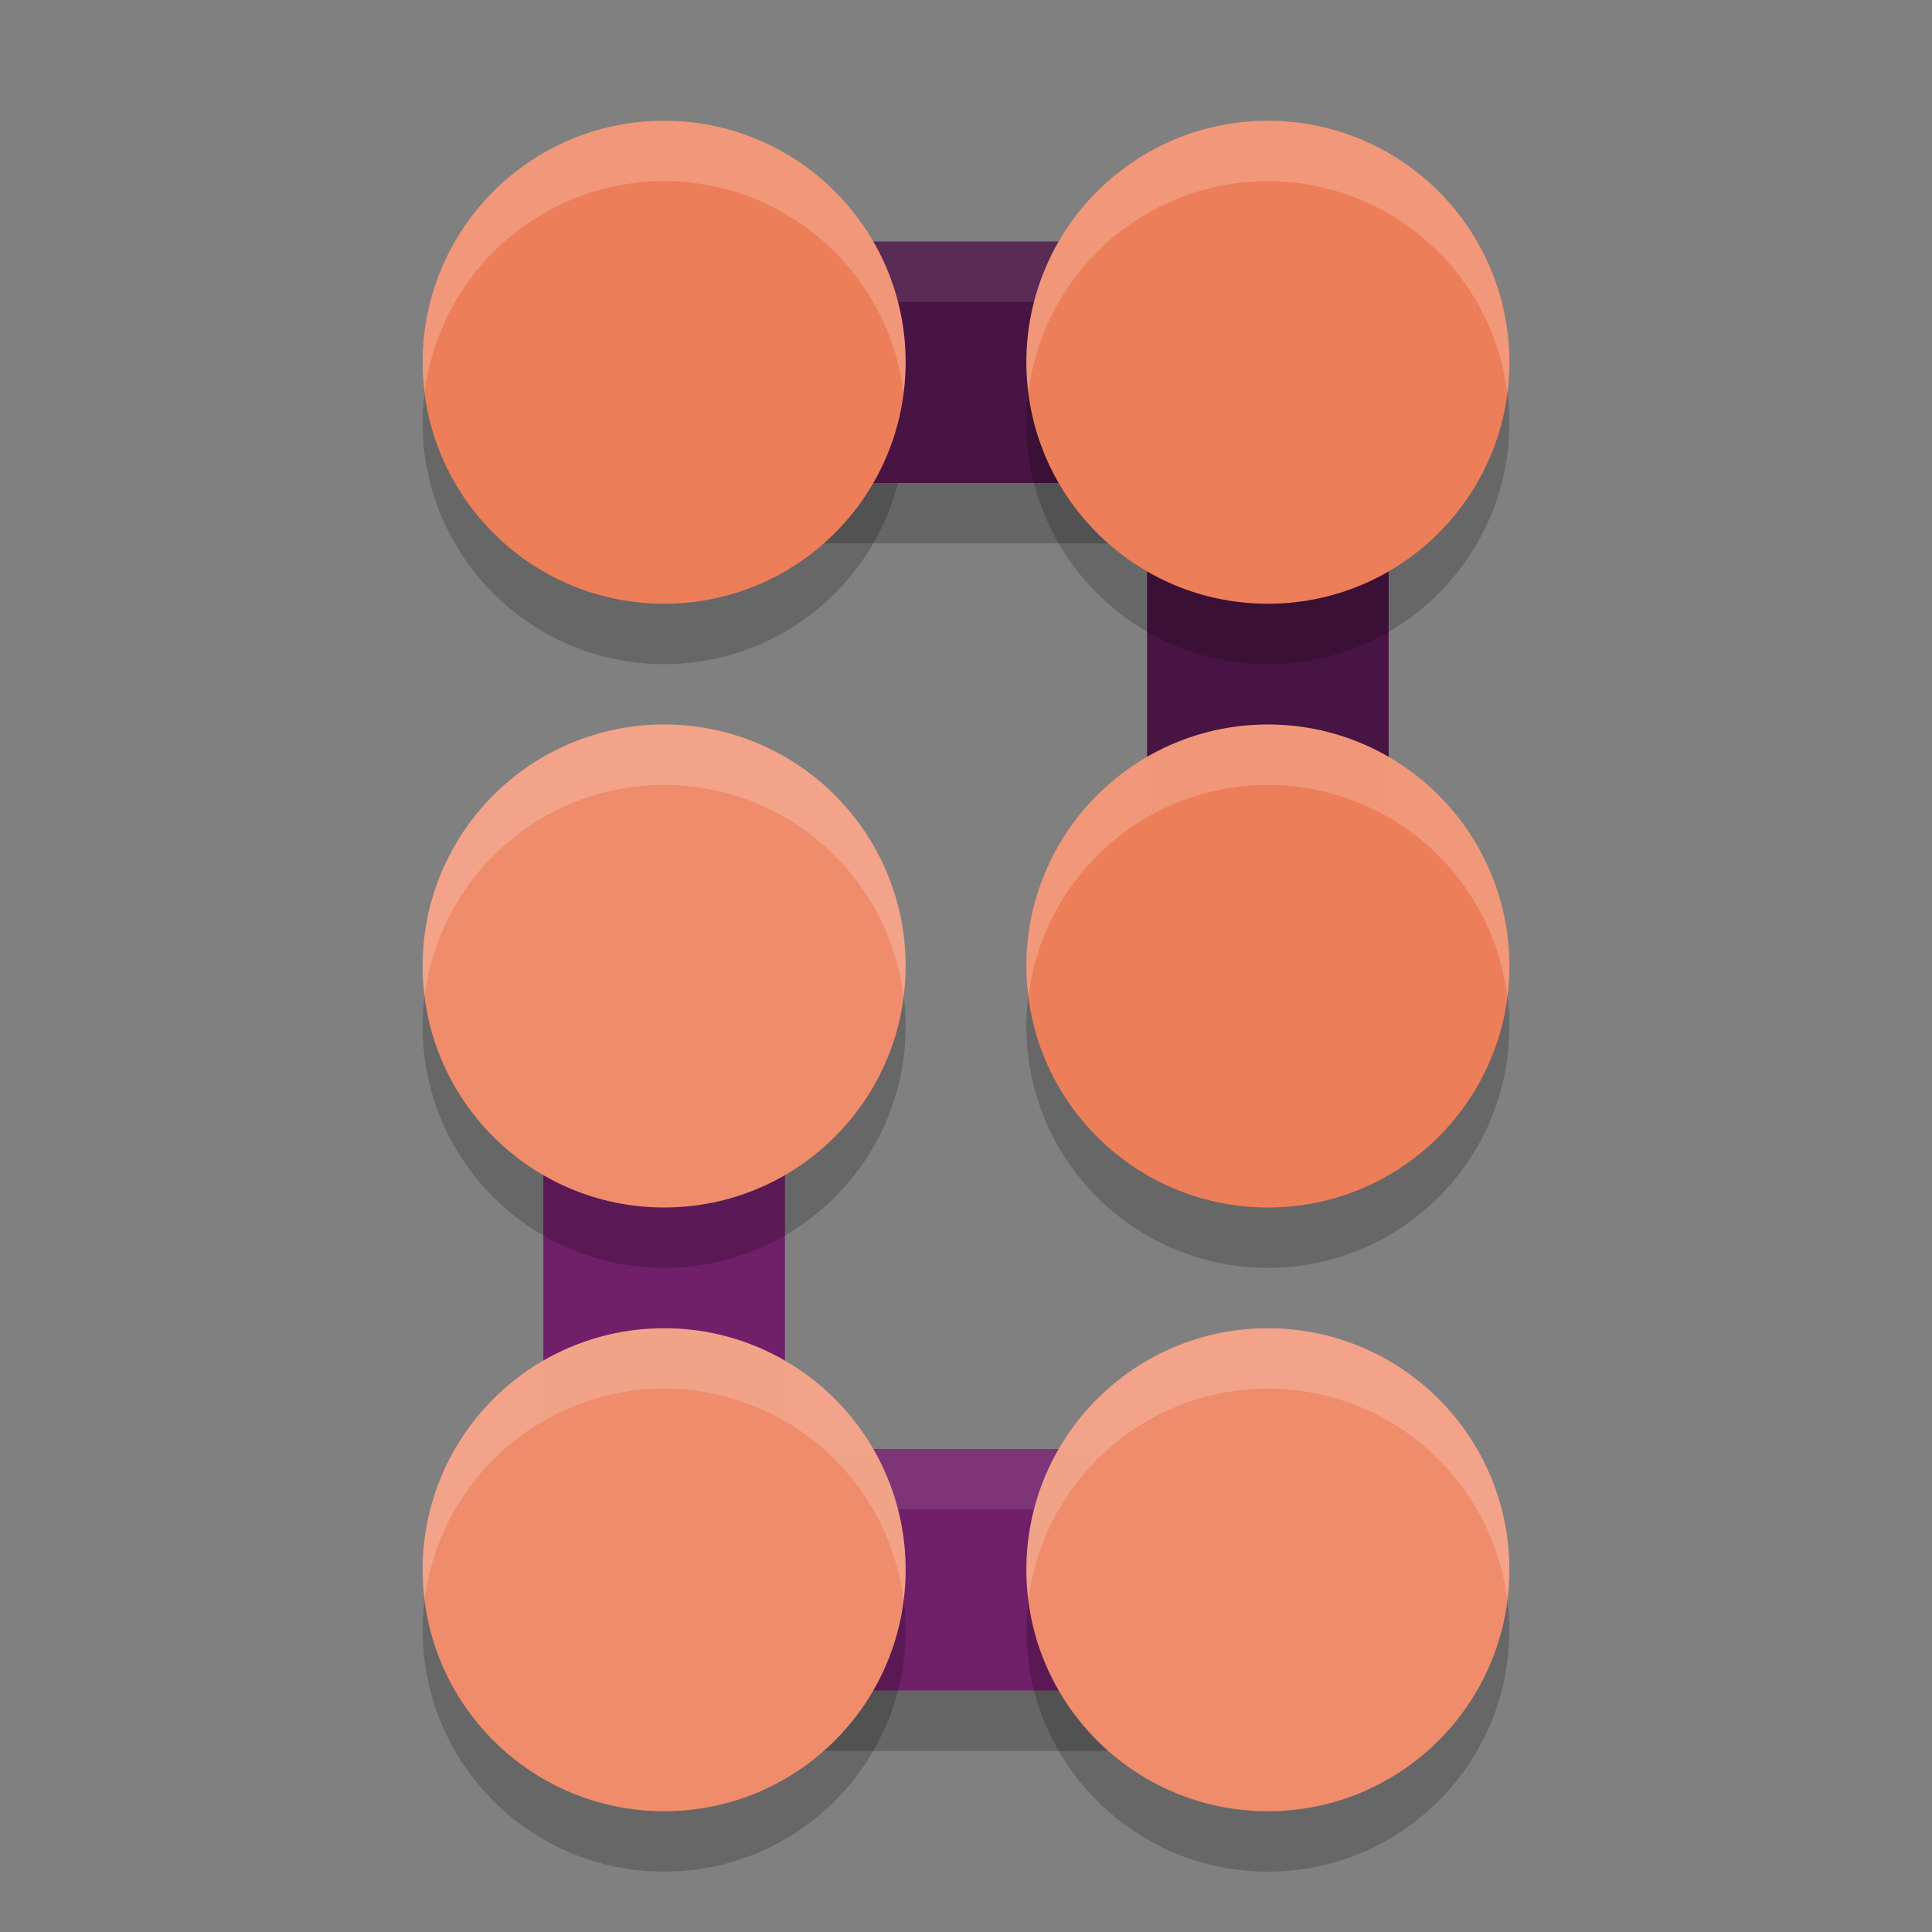 <svg xmlns="http://www.w3.org/2000/svg" height="32" width="32" version="1.1">
 <rect width="100%" height="100%" fill="#808080" stroke="none"/>
 <path style="opacity:.2" d="m22 25v4h-13v-13h4v9z"/>
 <path style="opacity:.2" d="m9 9v-4h14v13h-4v-9z"/>
 <path style="fill:#701f69" d="m22 24v4h-13v-13h4v9z"/>
 <path style="opacity:.1;fill:#ffffff" d="m9 15v1h4v-1h-4zm4 9v1h9v-1h-9z"/>
 <circle r="4" style="opacity:.2;fill-opacity:.995" cx="11" cy="7"/>
 <path style="fill:#481443" d="m9 8v-4h14v13h-4v-9z"/>
 <circle r="4" style="opacity:.2;fill-opacity:.995" cx="21" cy="7"/>
 <path style="opacity:.1;fill:#ffffff" d="m9 4v1h14v-1h-14z"/>
 <circle r="4" style="opacity:.2;fill-opacity:.995" cx="11" cy="17"/>
 <circle r="4" style="fill-opacity:.995;fill:#ed7f5a" cx="11" cy="6"/>
 <circle r="4" style="opacity:.2;fill-opacity:.995" cx="11" cy="27"/>
 <circle r="4" style="fill-opacity:.995;fill:#ed7f5a" cx="21" cy="6"/>
 <circle r="4" style="opacity:.2;fill-opacity:.995" cx="21" cy="17"/>
 <circle r="4" style="fill-opacity:.995;fill:#ef8d6c" cx="11" cy="16"/>
 <circle r="4" style="opacity:.2;fill-opacity:.995" cx="21" cy="27"/>
 <circle r="4" style="fill-opacity:.995;fill:#ef8d6c" cx="11" cy="26"/>
 <circle r="4" style="fill-opacity:.995;fill:#ed7f5a" cx="21" cy="16"/>
 <circle r="4" style="fill-opacity:.995;fill:#ef8d6c" cx="21" cy="26"/>
 <path style="opacity:.2;fill-opacity:.995;fill:#ffffff" d="m11 2a4 4 0 0 0 -4 4 4 4 0 0 0 0.035 0.494 4 4 0 0 1 3.965 -3.494 4 4 0 0 1 3.965 3.506 4 4 0 0 0 0.035 -0.506 4 4 0 0 0 -4 -4z"/>
 <path style="opacity:.2;fill-opacity:.995;fill:#ffffff" d="m21 2a4 4 0 0 0 -4 4 4 4 0 0 0 0.035 0.494 4 4 0 0 1 3.965 -3.494 4 4 0 0 1 3.965 3.506 4 4 0 0 0 0.035 -0.506 4 4 0 0 0 -4 -4z"/>
 <path style="opacity:.2;fill-opacity:.995;fill:#ffffff" d="m11 12a4 4 0 0 0 -4 4 4 4 0 0 0 0.035 0.494 4 4 0 0 1 3.965 -3.494 4 4 0 0 1 3.965 3.506 4 4 0 0 0 0.035 -0.506 4 4 0 0 0 -4 -4z"/>
 <path style="opacity:.2;fill-opacity:.995;fill:#ffffff" d="m11 22a4 4 0 0 0 -4 4 4 4 0 0 0 0.035 0.494 4 4 0 0 1 3.965 -3.494 4 4 0 0 1 3.965 3.506 4 4 0 0 0 0.035 -0.506 4 4 0 0 0 -4 -4z"/>
 <path style="opacity:.2;fill-opacity:.995;fill:#ffffff" d="m21 12a4 4 0 0 0 -4 4 4 4 0 0 0 0.035 0.494 4 4 0 0 1 3.965 -3.494 4 4 0 0 1 3.965 3.506 4 4 0 0 0 0.035 -0.506 4 4 0 0 0 -4 -4z"/>
 <path style="opacity:.2;fill-opacity:.995;fill:#ffffff" d="m21 22a4 4 0 0 0 -4 4 4 4 0 0 0 0.035 0.494 4 4 0 0 1 3.965 -3.494 4 4 0 0 1 3.965 3.506 4 4 0 0 0 0.035 -0.506 4 4 0 0 0 -4 -4z"/>
</svg>
